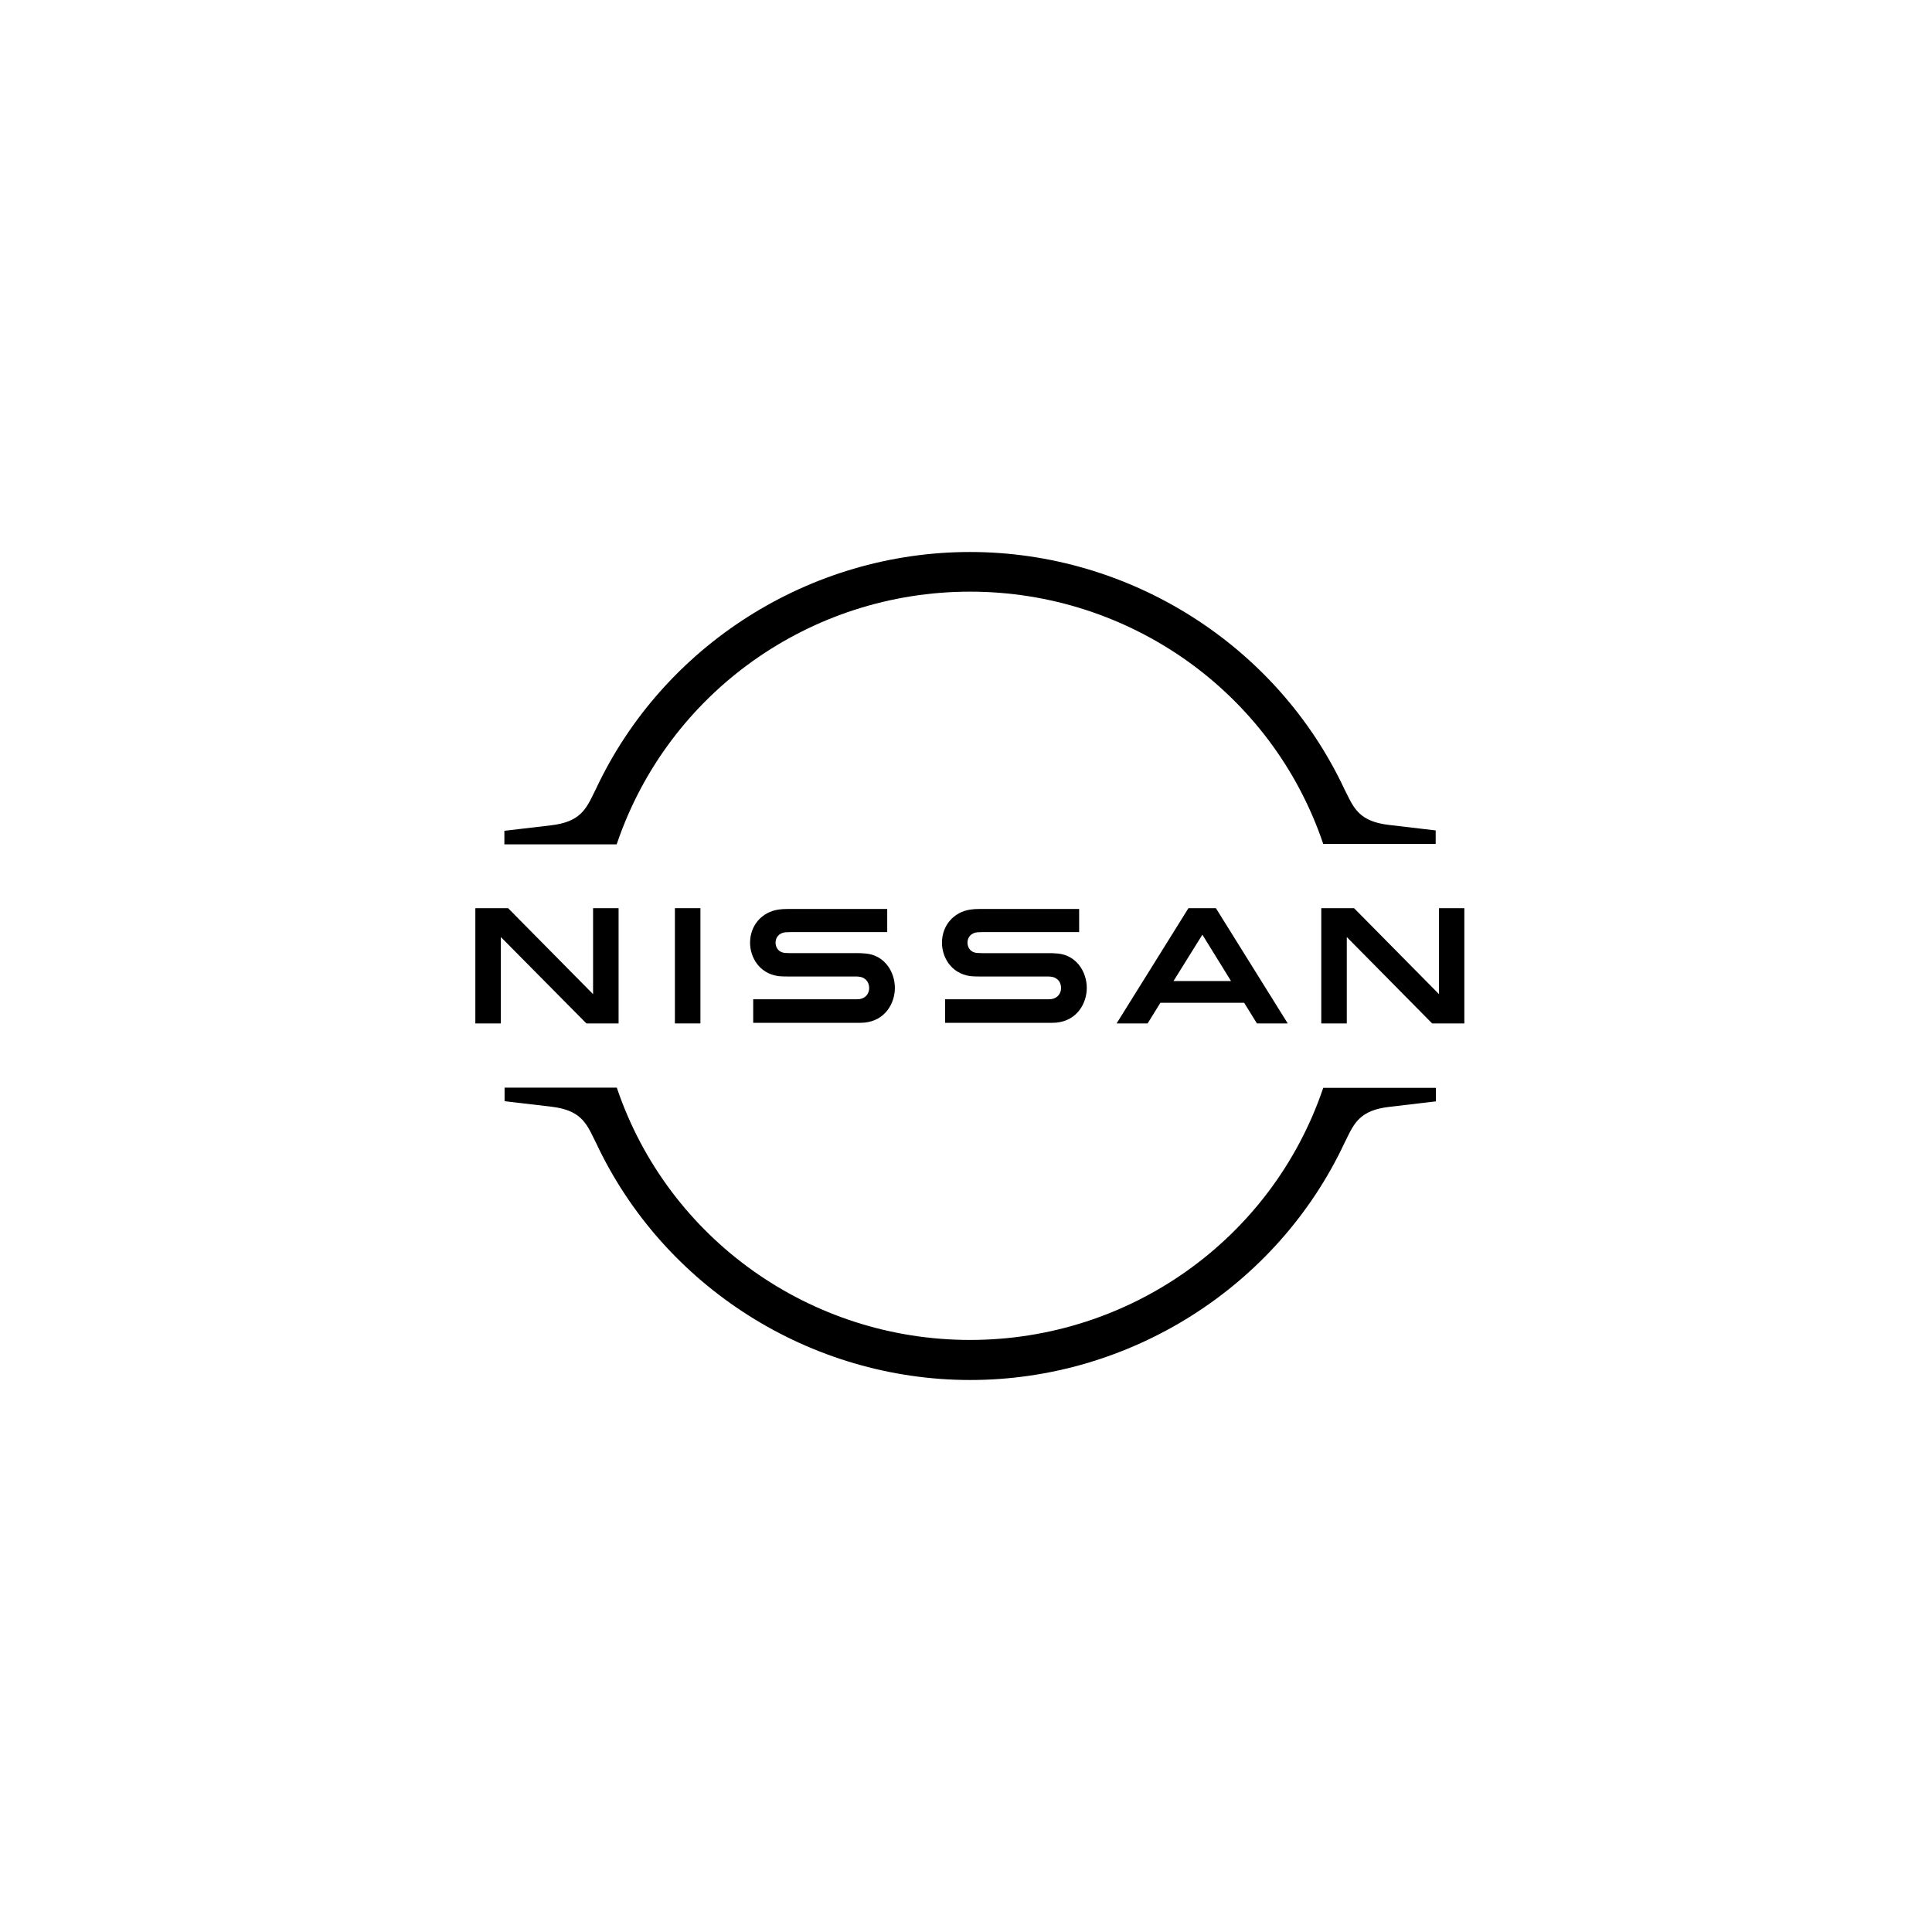<svg width="112" height="112" viewBox="0 0 112 112" fill="none" xmlns="http://www.w3.org/2000/svg">
<path d="M35.86 59.329V52.648H34.381V57.633L29.455 52.648H27.556V59.329H29.035V54.321L33.994 59.329H35.86Z" fill="black"/>
<path d="M40.604 52.648H39.125V59.329H40.604V52.648Z" fill="black"/>
<path d="M49.841 57.918C49.795 57.929 49.613 57.929 49.545 57.929H43.664V59.295H49.636C49.681 59.295 50.034 59.295 50.102 59.284C51.319 59.17 51.877 58.157 51.877 57.269C51.877 56.358 51.297 55.38 50.193 55.277C49.977 55.254 49.795 55.254 49.715 55.254H45.814C45.643 55.254 45.45 55.243 45.381 55.22C45.074 55.141 44.96 54.867 44.96 54.64C44.96 54.435 45.074 54.162 45.393 54.071C45.484 54.048 45.586 54.036 45.802 54.036H51.433V52.693H45.711C45.472 52.693 45.29 52.705 45.142 52.727C44.164 52.864 43.482 53.65 43.482 54.651C43.482 55.471 43.993 56.427 45.12 56.586C45.324 56.609 45.609 56.609 45.734 56.609H49.533C49.602 56.609 49.772 56.609 49.806 56.62C50.239 56.677 50.387 56.996 50.387 57.281C50.387 57.554 50.227 57.85 49.841 57.918Z" fill="black"/>
<path d="M60.966 57.918C60.92 57.929 60.738 57.929 60.659 57.929H54.789V59.295H60.761C60.807 59.295 61.159 59.295 61.228 59.284C62.445 59.17 63.002 58.157 63.002 57.269C63.002 56.359 62.422 55.38 61.319 55.277C61.102 55.255 60.92 55.255 60.841 55.255H56.939C56.768 55.255 56.575 55.243 56.507 55.22C56.2 55.141 56.086 54.867 56.086 54.64C56.086 54.435 56.2 54.162 56.518 54.071C56.609 54.048 56.712 54.036 56.928 54.036H62.559V52.693H56.837C56.598 52.693 56.416 52.705 56.268 52.727C55.289 52.864 54.607 53.65 54.607 54.651C54.607 55.471 55.119 56.427 56.245 56.586C56.45 56.609 56.734 56.609 56.859 56.609H60.659C60.727 56.609 60.898 56.609 60.932 56.62C61.364 56.677 61.512 56.996 61.512 57.281C61.512 57.554 61.341 57.85 60.966 57.918Z" fill="black"/>
<path d="M68.895 52.648L64.731 59.329H66.529L67.268 58.134H72.126L72.865 59.329H74.651L70.487 52.648H68.895ZM71.363 56.871H68.03L69.703 54.184L71.363 56.871Z" fill="black"/>
<path d="M83.421 52.648V57.633L78.496 52.648H76.596V59.329H78.075V54.321L83.023 59.329H84.889V52.648H83.421Z" fill="black"/>
<path d="M35.78 48.858C38.761 40.15 46.974 34.299 56.234 34.299C65.493 34.299 73.718 40.15 76.687 48.858L76.71 48.926H83.228V48.14L80.521 47.822C78.849 47.628 78.496 46.888 78.041 45.955L77.927 45.727C74.014 37.395 65.493 32 56.234 32C46.962 32 38.453 37.395 34.54 45.75L34.427 45.978C33.971 46.911 33.619 47.651 31.947 47.844L29.239 48.163V48.949H35.746L35.78 48.858Z" fill="black"/>
<path d="M76.71 63.063L76.687 63.131C73.707 71.839 65.493 77.678 56.234 77.678C46.974 77.678 38.749 71.827 35.78 63.12L35.758 63.051H29.251V63.837L31.958 64.156C33.63 64.349 33.983 65.089 34.438 66.022L34.552 66.25C38.465 74.605 46.985 80 56.245 80C65.505 80 74.025 74.605 77.939 66.261L78.052 66.034C78.507 65.1 78.86 64.36 80.532 64.167L83.24 63.848V63.063H76.71Z" fill="black"/>
</svg>
